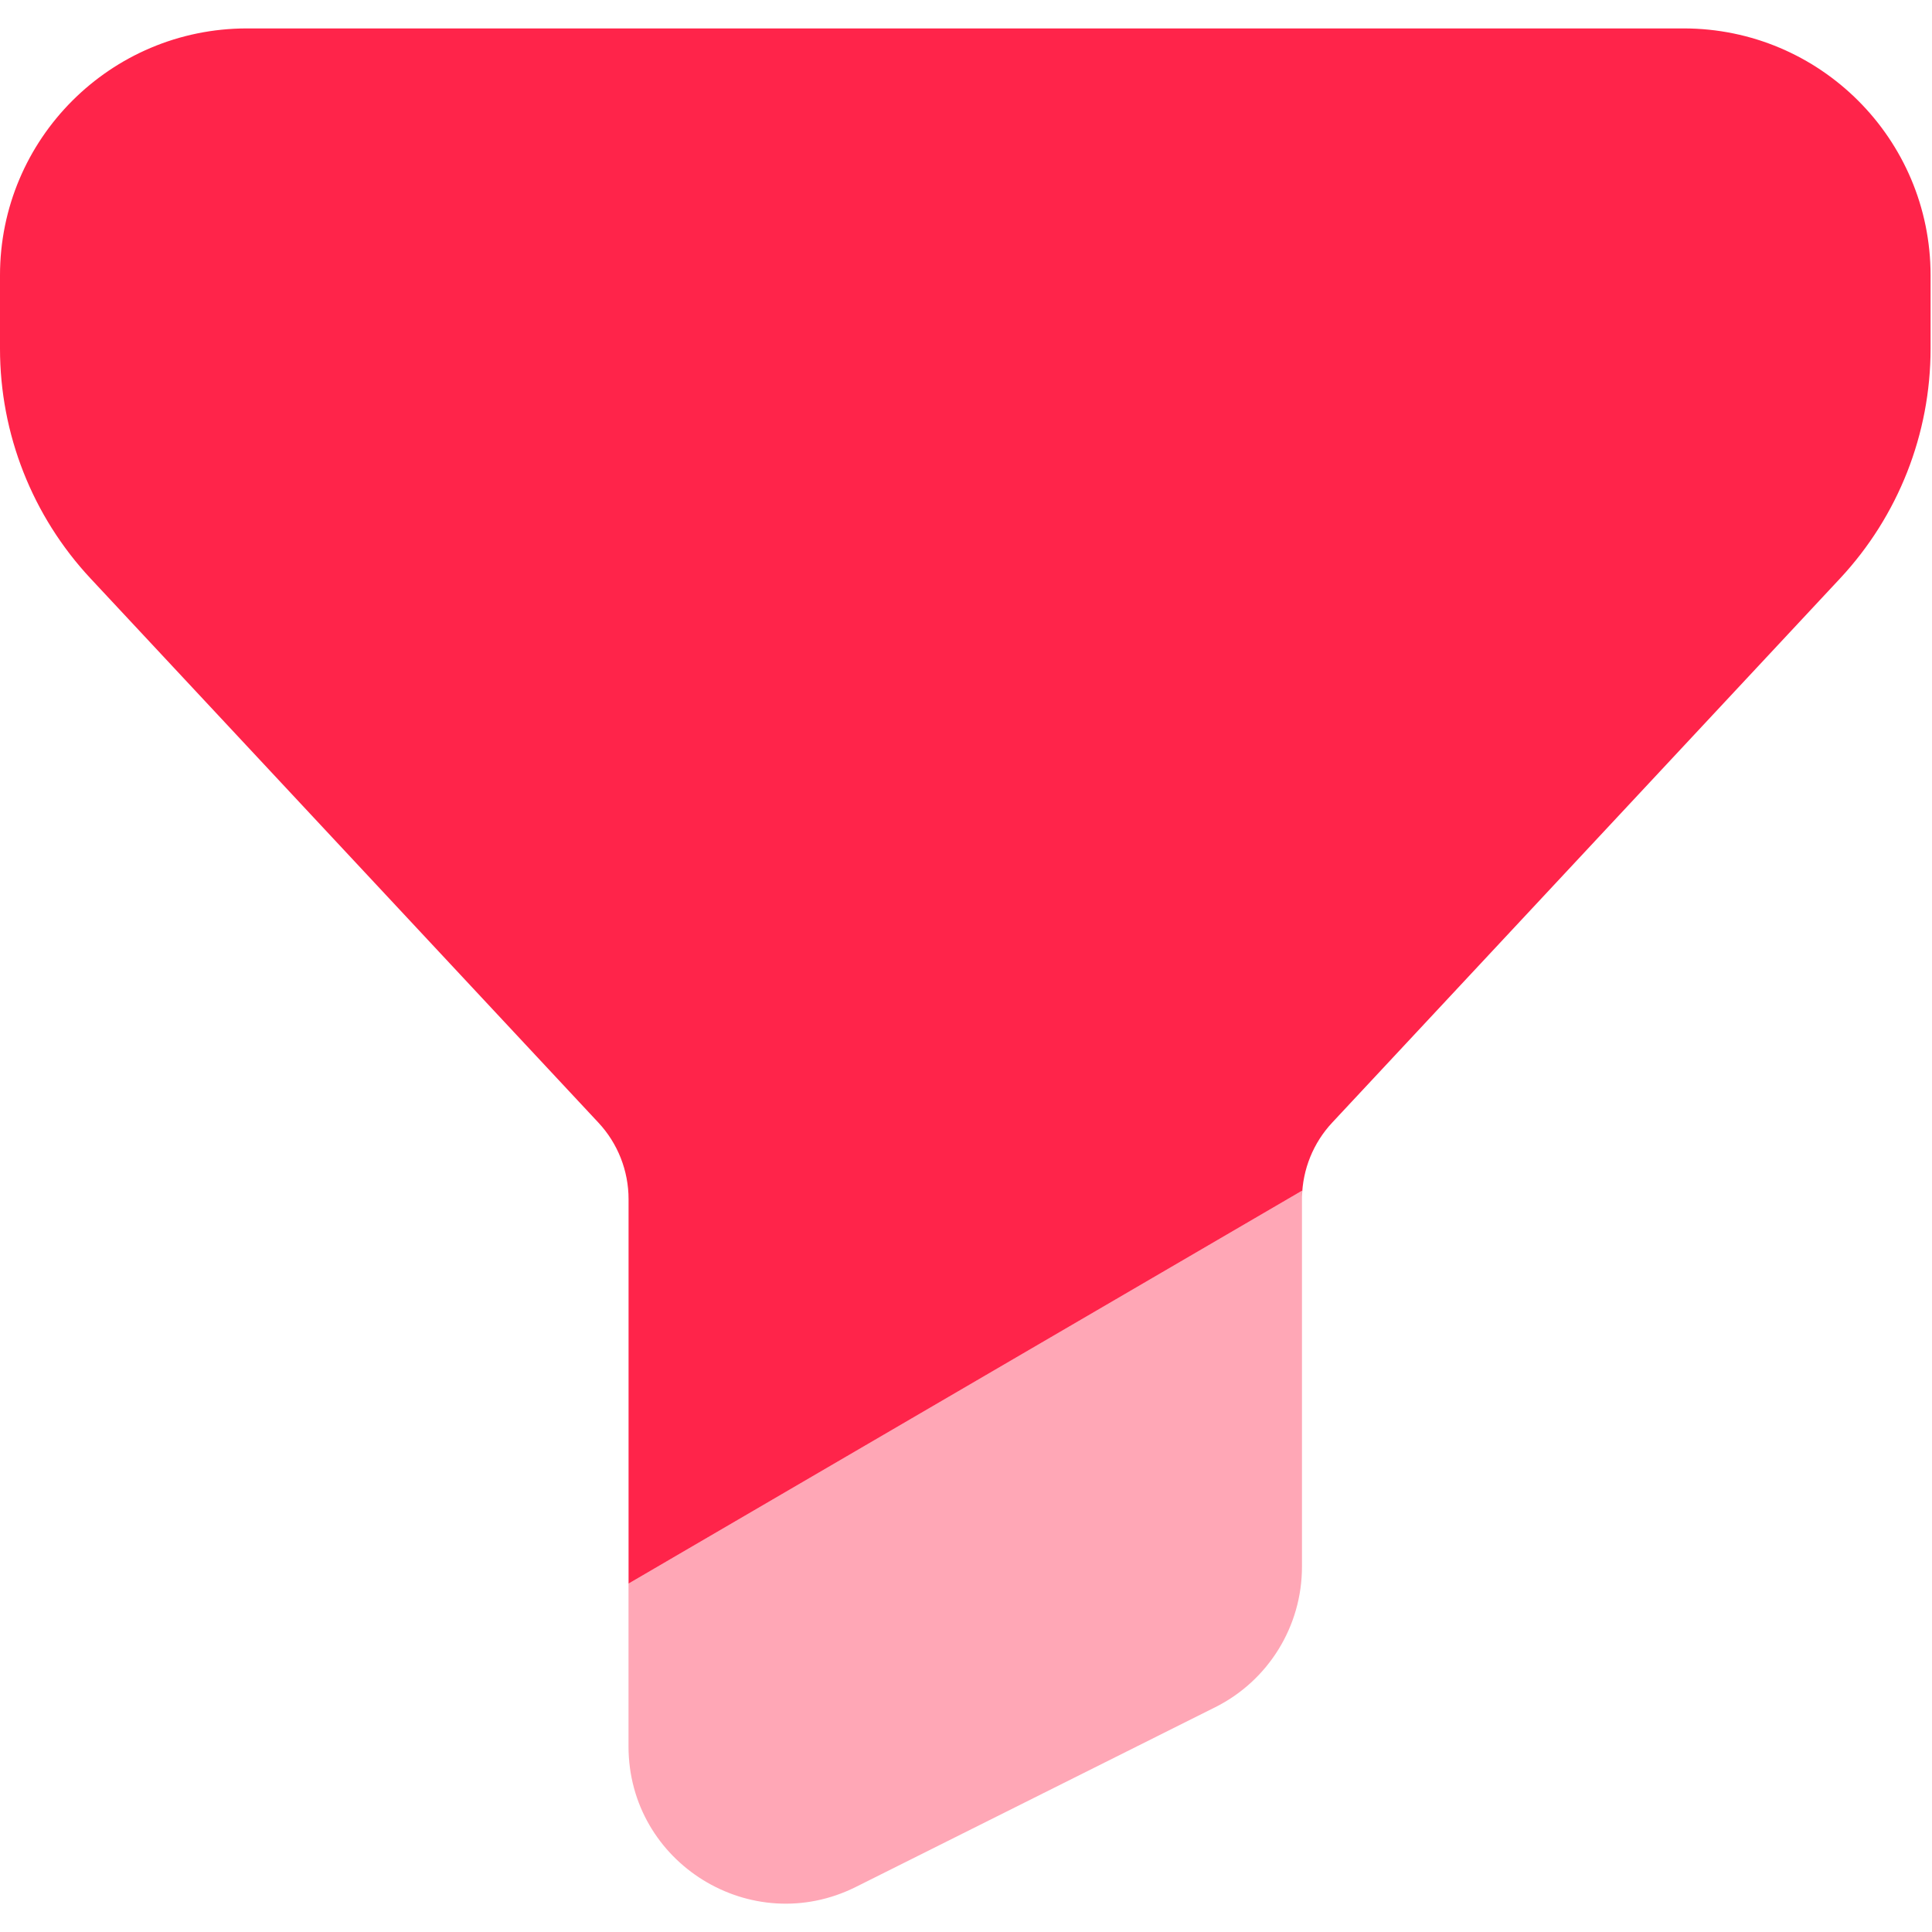 <svg width="38" height="38" viewBox="0 0 38 38" fill="none" xmlns="http://www.w3.org/2000/svg">
<path opacity="0.4" d="M25.608 30.816V23.42L12.362 31.147V34.348C12.362 36.646 14.78 38.14 16.835 37.113L23.9 33.58C24.947 33.057 25.608 31.987 25.608 30.816Z" fill="#FF244A"/>
<path fill-rule="evenodd" clip-rule="evenodd" d="M0 5.415C0 2.733 2.174 0.559 4.857 0.559H33.115C35.797 0.559 37.972 2.733 37.972 5.415V6.859C37.972 8.537 37.335 10.152 36.191 11.378L26.203 22.08C25.831 22.478 25.62 22.999 25.609 23.543V23.42L12.363 31.147V34.348C12.363 35.566 13.043 36.559 13.988 37.069C13.043 36.559 12.363 35.566 12.363 34.348V23.586C12.363 23.027 12.151 22.488 11.769 22.08L1.781 11.378C0.637 10.152 0 8.537 0 6.859V5.415Z" fill="#FF244A"/>
</svg>
